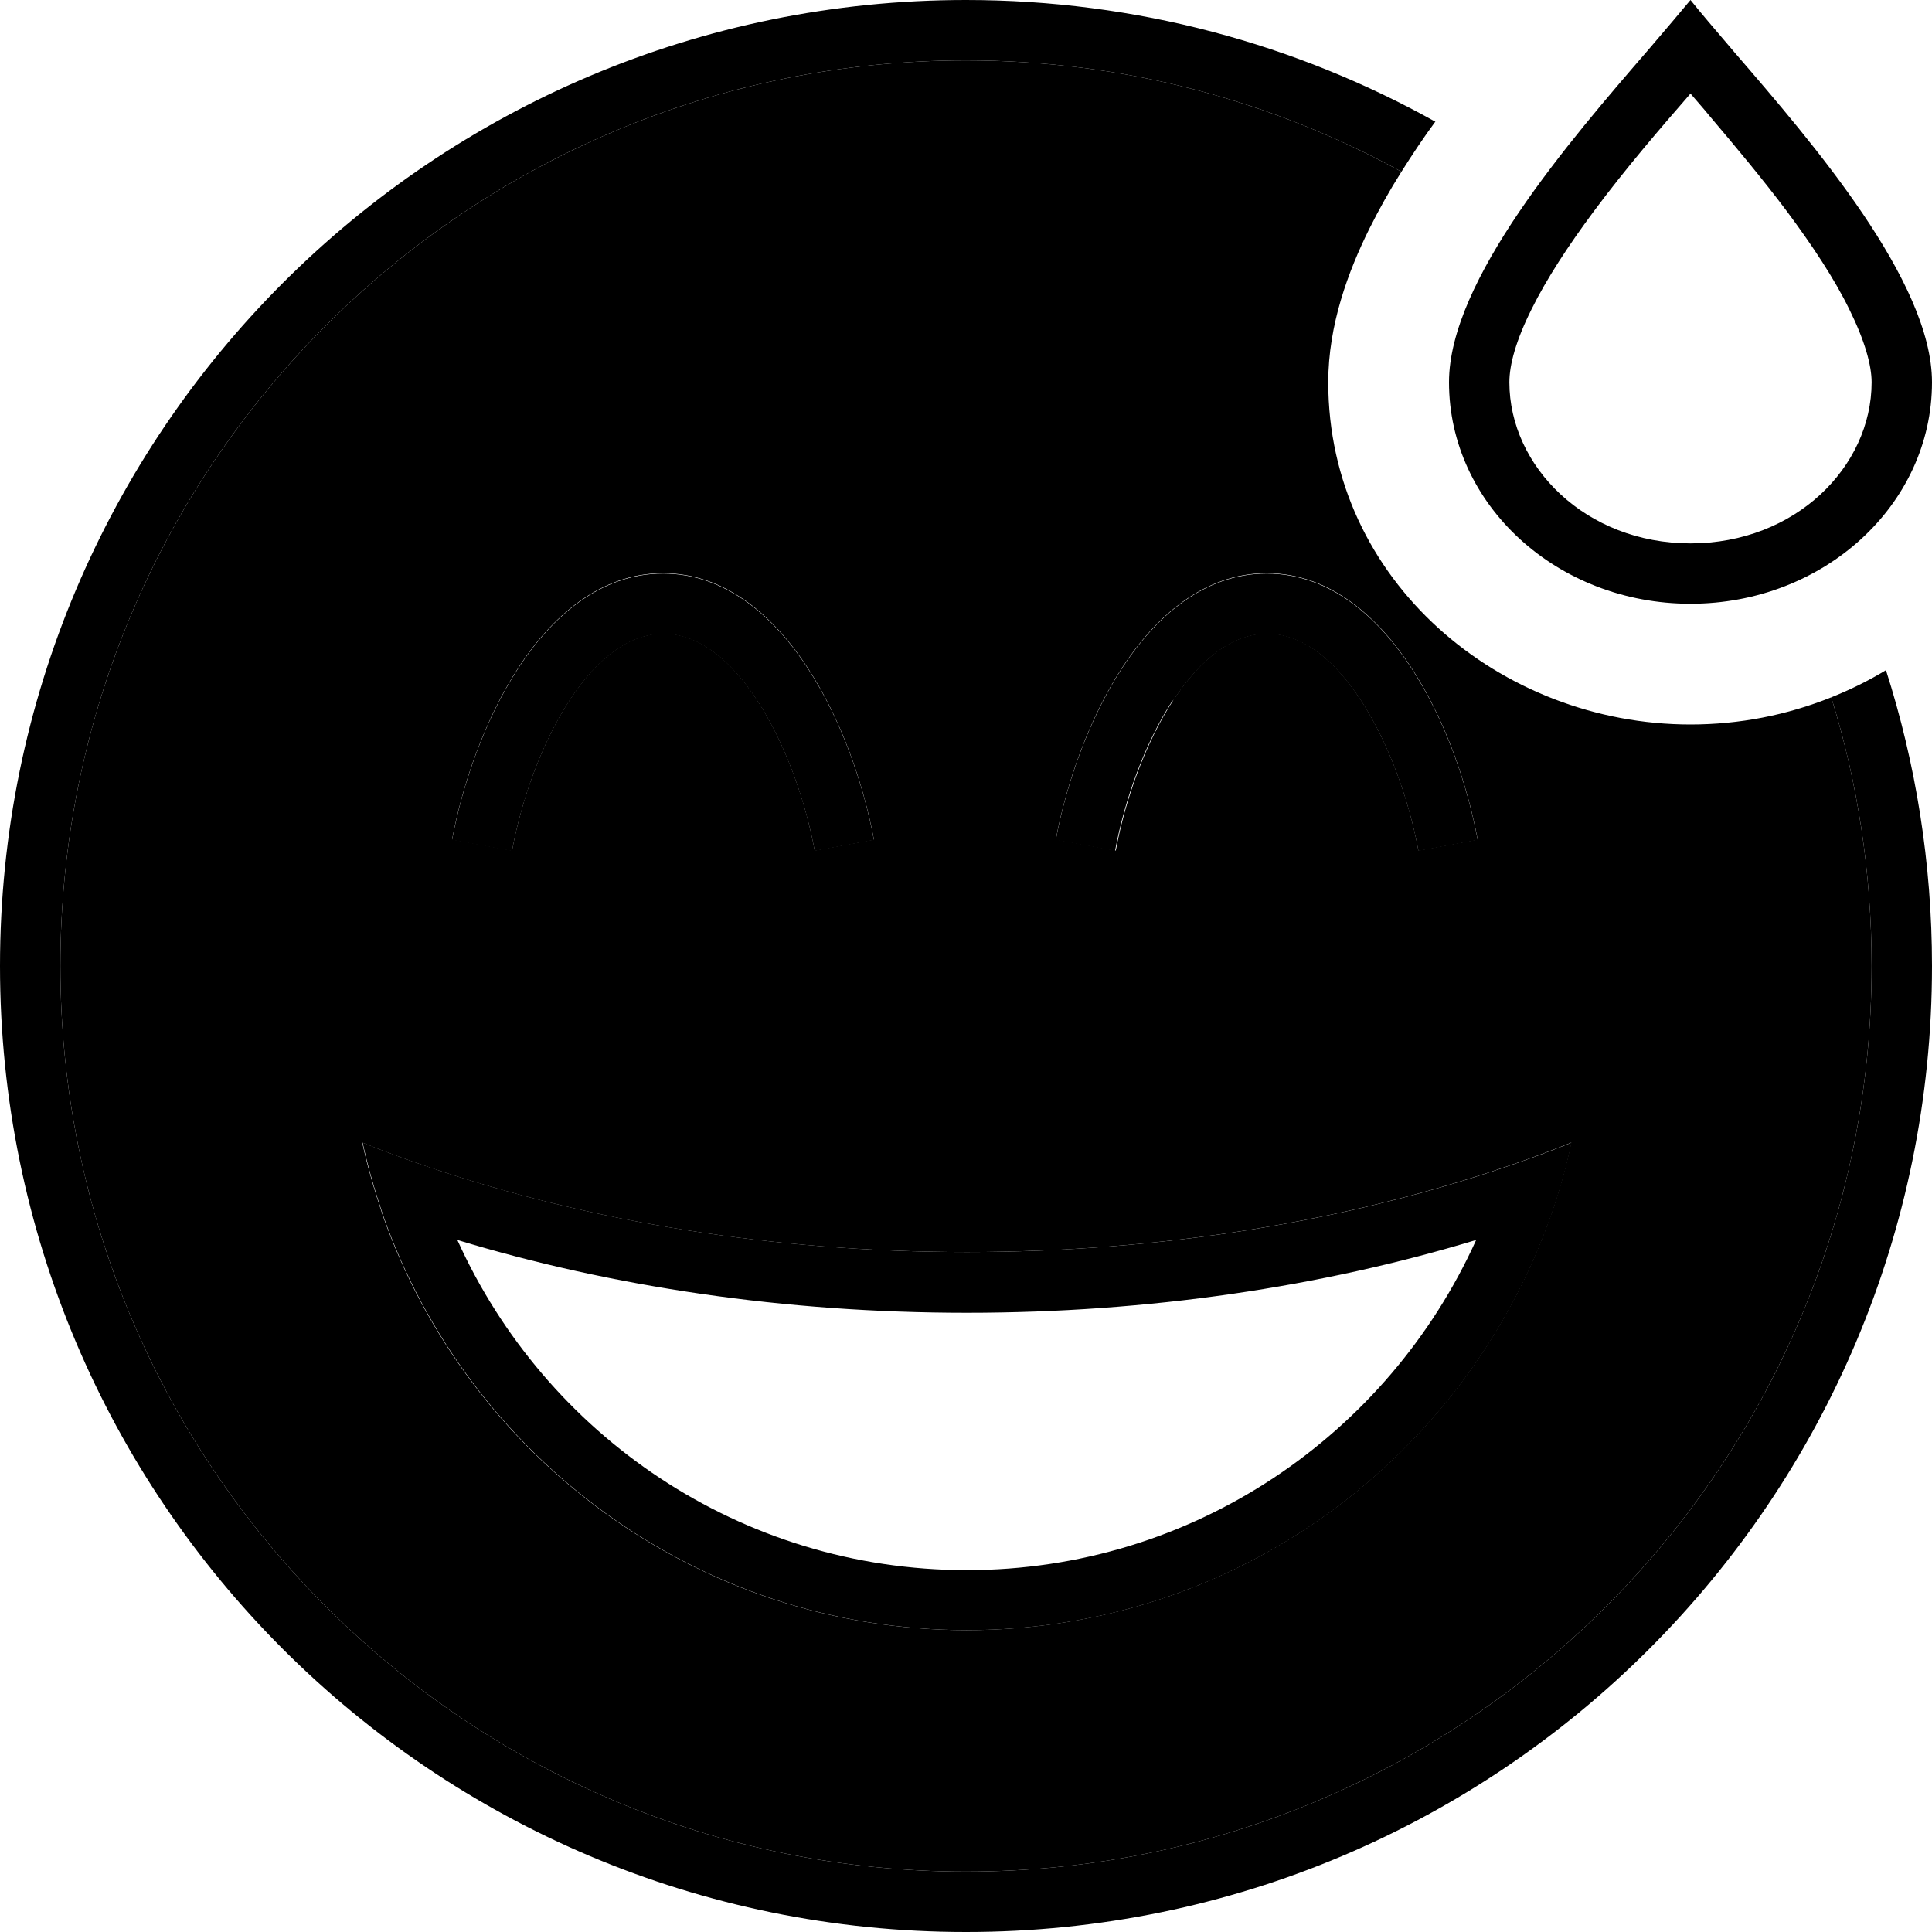 <svg xmlns="http://www.w3.org/2000/svg" width="24" height="24" viewBox="0 0 512 512"><path class="pr-icon-duotone-secondary" d="M16 256C16 123.5 123.5 16 256 16c41.8 0 81.1 10.7 115.4 29.5c-3.1 4.9-5.9 9.9-8.5 15.1C357.3 71.9 352 86.1 352 101.3c0 52.7 45.7 90.7 96 90.7c13 0 25.6-2.5 37.3-7.2c7 22.5 10.7 46.4 10.7 71.2c0 132.5-107.5 240-240 240S16 388.5 16 256zm80 46.8c1.4 6.5 3.3 12.9 5.4 19.2c22.5 64.1 83.3 110 154.8 110s132.3-45.9 154.8-110c2.2-6.2 4-12.6 5.4-19.2c-5.9 2.4-12 4.6-18.2 6.7c-42.1 14.2-90.5 22.3-142 22.3s-99.9-8.1-142-22.3c-6.2-2.1-12.3-4.3-18.2-6.7zM120 222.5l15.7 2.9c2.5-13.5 7.8-28.4 15.2-39.8c7.6-11.6 16.1-17.7 24.9-17.7s17.3 6.1 24.9 17.7c7.4 11.4 12.7 26.3 15.2 39.8l15.7-2.9c-2.8-15-8.7-32-17.6-45.6c-8.7-13.3-21.5-25-38.3-25s-29.6 11.7-38.3 25c-8.8 13.5-14.8 30.6-17.6 45.6zm160 0l15.7 2.9c2.5-13.5 7.8-28.4 15.2-39.8c7.6-11.6 16.1-17.7 24.9-17.7s17.3 6.1 24.9 17.7c7.4 11.4 12.7 26.3 15.2 39.8l15.7-2.9c-2.8-15-8.7-32-17.6-45.6c-8.7-13.3-21.5-25-38.3-25s-29.6 11.7-38.3 25c-8.8 13.5-14.8 30.6-17.6 45.6z"/><path class="pr-icon-duotone-primary" d="M380.3 32.2C343.5 11.7 301.1 0 256 0C114.6 0 0 114.6 0 256S114.6 512 256 512s256-114.6 256-256c0-27.3-4.3-53.7-12.2-78.4c-4.6 2.8-9.5 5.2-14.5 7.2c7 22.5 10.7 46.4 10.7 71.2c0 132.5-107.5 240-240 240S16 388.5 16 256S123.5 16 256 16c41.8 0 81.1 10.7 115.4 29.5c2.9-4.6 5.9-9.1 9-13.3zm10.9 296.4c-23.3 51.6-75 87.5-135 87.5s-111.7-35.8-135-87.5c40.9 12.4 86.7 19.3 135 19.3s94.1-6.9 135-19.3zm7.1-19.1c-42.1 14.2-90.5 22.3-142 22.3s-99.9-8.1-142-22.3c-6.2-2.1-12.3-4.3-18.2-6.7c1.4 6.5 3.3 12.9 5.4 19.2c22.5 64.1 83.3 110 154.8 110s132.3-45.9 154.8-110c2.2-6.2 4-12.6 5.4-19.2c-5.9 2.4-12 4.6-18.2 6.7zm-262.6-84c2.5-13.5 7.8-28.4 15.2-39.8c7.6-11.6 16.1-17.7 24.9-17.7s17.3 6.1 24.9 17.7c7.4 11.4 12.7 26.3 15.2 39.8l15.7-2.9c-2.8-15-8.7-32-17.6-45.6c-8.7-13.3-21.5-25-38.3-25s-29.6 11.7-38.3 25c-8.8 13.5-14.8 30.6-17.6 45.6l15.7 2.9zm175.2-39.8c7.6-11.6 16.1-17.7 24.9-17.7s17.3 6.1 24.9 17.7c7.4 11.4 12.7 26.3 15.2 39.8l15.7-2.9c-2.8-15-8.7-32-17.6-45.6c-8.7-13.3-21.5-25-38.3-25s-29.6 11.7-38.3 25c-8.8 13.5-14.8 30.6-17.6 45.6l15.7 2.9c2.5-13.5 7.8-28.4 15.2-39.8zM496 101.3c0 22.4-20.2 42.7-48 42.7s-48-20.4-48-42.7c0-4.6 1.7-11 5.9-19.4c4-8.1 9.8-16.9 16.4-25.8C431 44.4 440 34 448 24.8c1.7 2 3.5 4 5.2 6.1c6.7 7.9 13.9 16.5 20.5 25.3c6.6 8.9 12.4 17.6 16.4 25.8c4.1 8.3 5.9 14.8 5.9 19.3zM436.9 13.1C415.9 37.4 384 74.3 384 101.3c0 32.5 28.7 58.7 64 58.7s64-26.2 64-58.7c0-26.7-31.5-63.3-52.4-87.5l-1.1-1.3C454.4 7.7 450.8 3.5 448 0c-2.9 3.5-6.5 7.7-10.5 12.4l-.6 .7z"/></svg>